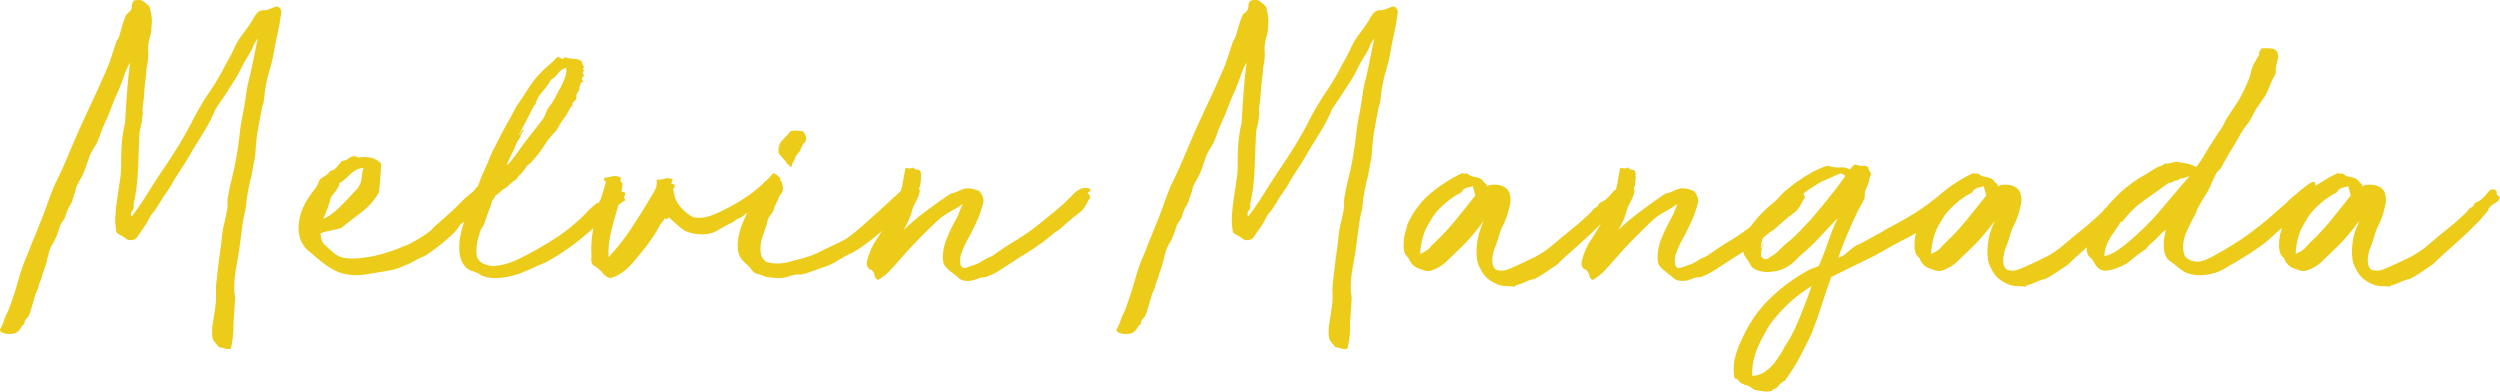 <?xml version="1.0" encoding="UTF-8" standalone="no"?>
<svg width="881px" height="138px" viewBox="0 0 881 138" version="1.1" xmlns="http://www.w3.org/2000/svg" xmlns:xlink="http://www.w3.org/1999/xlink">
    <!-- Generator: Sketch 46 (44423) - http://www.bohemiancoding.com/sketch -->
    <title>melvin_mangada</title>
    <desc>Created with Sketch.</desc>
    <defs></defs>
    <g id="Page-1" stroke="none" stroke-width="1" fill="none" fill-rule="evenodd">
        <g id="Jury-Bio" transform="translate(-392, -141)" fill-rule="nonzero" fill="#EDCB19">
            <g id="melvin_mangada" transform="translate(392, 141)">
                <path d="M81.397,122.82 C80.667,123.06 80.018,123.06 79.288,122.82 C78.558,122.579 77.909,122.419 77.178,122.419 C76.773,121.858 76.286,121.217 75.718,120.657 C75.231,120.096 74.907,119.455 74.826,118.654 C74.663,116.971 74.744,115.209 75.069,113.366 C75.394,111.523 75.637,109.761 75.88,108.078 C76.124,106.396 76.205,104.713 76.124,103.191 C76.043,101.669 76.124,100.147 76.367,98.544 C76.529,97.102 76.692,95.9 76.773,94.939 C76.854,93.978 77.016,92.856 77.178,91.494 C77.665,88.369 78.071,85.325 78.314,82.521 C78.477,81.079 78.72,79.637 79.126,78.275 C79.45,76.913 79.775,75.47 80.018,74.028 C80.18,73.227 80.262,72.506 80.18,71.705 C80.099,70.904 80.18,70.103 80.343,69.301 C80.748,66.978 81.235,64.735 81.803,62.491 C82.371,60.248 82.858,58.005 83.263,55.681 C83.669,53.198 84.075,50.794 84.318,48.391 C84.562,45.987 84.886,43.584 85.373,41.18 C85.86,38.857 86.265,36.533 86.59,34.13 C86.915,31.726 87.32,29.403 87.969,27.24 C88.456,24.916 89.024,22.673 89.43,20.35 C89.916,18.106 90.322,15.863 90.809,13.62 C90.403,14.101 89.998,14.661 89.673,15.302 C89.349,15.863 89.105,16.504 88.943,17.065 C88.213,18.427 87.564,19.629 86.833,20.67 C86.103,21.792 85.535,22.914 84.967,24.115 C84.399,25.317 83.75,26.439 83.101,27.56 C82.046,29.243 80.992,30.925 79.937,32.528 C78.882,34.13 77.746,35.812 76.611,37.415 C76.205,37.976 75.88,38.617 75.637,39.177 C75.394,39.738 75.15,40.379 74.826,41.02 C73.852,43.023 72.878,44.866 71.743,46.628 C70.688,48.391 69.552,50.234 68.416,51.996 C67.361,53.839 66.307,55.681 65.252,57.364 C64.197,59.046 63.061,60.809 61.844,62.652 C61.357,63.533 60.789,64.414 60.303,65.296 C59.816,66.177 59.167,67.138 58.518,68.02 C57.706,69.141 57.057,70.183 56.408,71.304 C55.84,72.346 55.029,73.468 54.218,74.589 L53.163,75.871 C52.919,76.272 52.676,76.752 52.433,77.233 C52.189,77.714 51.946,78.114 51.702,78.595 L49.999,81.159 C49.431,81.96 48.863,82.681 48.457,83.402 C48.051,84.123 47.321,84.524 46.348,84.604 C45.617,84.684 45.131,84.604 44.644,84.283 C44.238,83.963 43.751,83.642 43.346,83.322 C42.94,83.082 42.453,82.841 41.966,82.601 C41.48,82.361 41.155,82.04 40.993,81.639 C40.668,79.797 40.506,77.874 40.668,75.871 C40.831,73.868 40.993,71.945 41.317,69.942 C41.642,67.939 41.885,65.936 42.21,64.014 C42.534,62.091 42.697,60.168 42.697,58.165 C42.697,56.563 42.697,54.72 42.778,52.797 C42.859,50.794 43.021,48.872 43.346,47.029 C43.427,46.148 43.589,45.346 43.833,44.465 C44.076,43.584 44.157,42.783 44.157,41.901 C44.319,38.617 44.563,35.332 44.806,32.047 C45.05,28.682 45.374,25.397 45.861,22.032 C44.968,23.474 44.319,24.997 43.751,26.599 C43.265,28.201 42.615,29.804 41.966,31.406 C40.993,33.409 40.181,35.412 39.37,37.575 C38.559,39.738 37.747,41.741 36.774,43.744 C36.287,44.866 35.8,45.907 35.476,47.029 C35.151,48.07 34.664,49.192 34.178,50.314 C33.691,51.195 33.123,52.076 32.555,53.038 C31.987,53.999 31.5,55.041 31.176,56.162 C30.932,56.883 30.689,57.604 30.445,58.325 C30.202,59.127 29.959,59.848 29.634,60.489 C29.31,61.37 28.904,62.171 28.417,62.972 C27.93,63.773 27.525,64.655 27.038,65.616 C26.876,66.017 26.713,66.497 26.632,67.058 C26.551,67.539 26.389,68.1 26.145,68.58 C25.983,68.981 25.821,69.462 25.659,70.022 C25.496,70.583 25.415,71.064 25.172,71.465 C25.009,71.785 24.766,72.186 24.604,72.506 C24.36,72.827 24.198,73.227 24.036,73.548 C23.711,74.349 23.468,74.91 23.306,75.31 C23.143,75.711 23.062,76.111 22.981,76.432 C22.9,76.752 22.738,77.073 22.494,77.393 C22.251,77.714 21.926,78.275 21.358,79.076 C21.115,79.877 20.872,80.598 20.547,81.479 C20.304,82.28 19.979,83.082 19.655,83.883 C19.33,84.604 18.924,85.245 18.519,85.966 C18.113,86.687 17.707,87.408 17.464,88.209 C17.14,89.331 16.815,90.452 16.572,91.574 C16.328,92.696 16.004,93.897 15.517,95.099 C15.192,96.061 14.868,96.862 14.705,97.663 C14.462,98.464 14.138,99.265 13.732,100.227 C13.651,100.467 13.57,100.787 13.57,101.028 C13.57,101.348 13.488,101.589 13.326,101.829 C13.164,102.23 12.921,102.71 12.758,103.111 C12.515,103.511 12.353,103.992 12.271,104.393 L11.136,108.399 C10.973,108.799 10.811,109.28 10.73,109.681 C10.649,110.081 10.487,110.482 10.324,110.802 C10.162,111.283 9.837,111.844 9.27,112.324 C8.783,112.805 8.539,113.446 8.62,114.087 C8.134,114.407 7.647,114.888 7.322,115.529 C6.998,116.17 6.511,116.731 5.862,117.131 C5.537,117.372 5.051,117.532 4.402,117.612 C3.834,117.692 3.184,117.692 2.617,117.692 C2.049,117.612 1.481,117.532 0.913,117.292 C0.426,117.051 0.101,116.811 0.02,116.49 C-0.061,116.33 0.101,115.85 0.507,115.128 C0.913,114.407 1.156,113.766 1.318,113.286 C1.481,112.565 1.724,112.004 1.967,111.443 C2.211,110.882 2.454,110.321 2.779,109.841 C4.158,106.235 5.375,102.63 6.349,99.105 C7.322,95.58 8.539,92.055 10.081,88.69 C10.649,87.087 11.217,85.645 11.785,84.363 C12.271,83.162 12.839,81.96 13.245,80.758 C13.732,79.637 14.219,78.435 14.705,77.153 C15.192,75.951 15.76,74.429 16.409,72.586 C16.815,71.384 17.302,70.183 17.707,69.061 C18.113,67.939 18.6,66.738 19.006,65.696 C21.115,61.53 23.062,57.124 25.009,52.397 C26.957,47.75 28.904,43.343 30.932,39.097 C31.987,36.854 32.961,34.691 34.015,32.528 C34.989,30.364 35.963,28.121 36.936,25.958 C37.747,24.276 38.397,22.593 38.964,20.911 C39.532,19.228 40.1,17.466 40.749,15.463 C40.912,14.902 41.155,14.341 41.48,13.86 C41.804,13.38 42.048,12.819 42.21,12.098 C42.453,11.136 42.697,10.335 42.94,9.534 C43.183,8.733 43.427,8.012 43.67,7.211 L44.563,5.047 C44.806,4.807 45.131,4.567 45.455,4.326 C45.78,4.086 46.023,3.766 46.267,3.365 C46.429,2.644 46.51,2.163 46.51,1.682 C46.51,1.282 46.753,0.801 47.159,0.24 C47.484,0.08 48.051,0 48.782,0 C49.512,0 49.999,0.08 50.161,0.24 C50.323,0.32 50.81,0.641 51.54,1.282 C52.27,1.843 52.676,2.323 52.757,2.564 C53.001,3.525 53.244,4.567 53.406,5.849 C53.569,7.05 53.569,8.172 53.406,9.133 C53.325,9.534 53.325,9.935 53.325,10.335 C53.406,10.736 53.325,11.136 53.163,11.537 C53.082,12.098 52.919,12.739 52.757,13.299 C52.595,13.86 52.433,14.501 52.352,15.222 C52.189,16.184 52.108,17.065 52.189,17.946 C52.27,18.828 52.27,19.709 52.189,20.67 C52.108,21.552 51.946,22.353 51.784,23.234 C51.621,24.115 51.54,24.916 51.54,25.798 C51.378,27.24 51.216,28.682 51.053,30.044 C50.891,31.406 50.81,32.768 50.729,34.13 L50.323,37.575 C50.161,38.296 50.161,38.857 50.242,39.338 C50.404,39.818 50.323,40.379 50.161,41.02 C50.08,42.222 49.918,43.424 49.593,44.625 C49.268,45.827 49.106,46.949 49.106,47.99 C48.944,51.756 48.782,55.762 48.619,60.088 C48.457,64.414 47.889,68.42 47.078,72.106 C47.24,73.067 47.078,73.788 46.591,74.269 C46.104,74.749 46.023,75.47 46.348,76.352 C48.457,73.628 50.242,70.984 51.784,68.5 C53.325,66.017 55.11,63.213 57.138,60.168 C59.167,57.284 61.114,54.239 62.98,51.195 C64.846,48.15 66.712,44.866 68.416,41.421 C70.12,38.136 71.986,35.091 74.014,32.127 C76.043,29.163 77.909,25.958 79.694,22.433 C80.099,21.632 80.586,20.911 80.992,20.109 C81.397,19.308 81.884,18.507 82.29,17.546 C83.02,15.863 83.913,14.181 85.048,12.659 C86.184,11.136 87.401,9.534 88.456,7.932 C88.862,7.13 89.349,6.329 89.916,5.528 C90.403,4.647 91.052,4.086 91.701,3.846 C91.864,3.685 92.269,3.605 92.837,3.605 C93.405,3.605 93.892,3.525 94.298,3.445 C95.19,3.125 96.083,2.724 96.975,2.404 C97.868,2.083 98.517,2.484 99.003,3.525 C99.166,3.846 99.166,4.487 99.003,5.288 C98.841,6.169 98.679,6.97 98.598,7.851 C98.273,9.694 97.868,11.617 97.462,13.54 C97.056,15.463 96.651,17.385 96.326,19.388 C96.083,20.75 95.758,22.112 95.352,23.474 C94.947,24.836 94.622,26.198 94.217,27.56 C93.892,29.002 93.649,30.445 93.405,31.807 C93.243,33.169 93.081,34.611 92.918,36.053 C92.756,36.453 92.594,36.934 92.432,37.495 C92.269,38.056 92.188,38.617 92.107,39.257 C91.783,40.86 91.458,42.542 91.133,44.225 C90.809,45.907 90.566,47.59 90.403,49.112 C90.241,50.314 90.16,51.515 90.079,52.797 C89.998,53.999 89.916,55.361 89.592,56.723 C89.349,57.925 89.105,59.127 88.943,60.248 C88.781,61.37 88.537,62.572 88.132,63.773 C87.888,64.975 87.645,66.177 87.401,67.379 C87.158,68.58 86.996,69.782 86.833,71.064 C86.752,72.346 86.59,73.628 86.265,74.91 C85.941,76.191 85.698,77.393 85.535,78.595 C85.211,81.079 84.886,83.562 84.562,85.966 C84.237,88.369 83.913,90.773 83.426,93.096 C83.101,94.939 82.858,96.541 82.696,97.903 C82.533,99.265 82.533,100.627 82.533,102.069 C82.533,102.63 82.614,103.191 82.696,103.672 C82.777,104.152 82.858,104.713 82.858,105.274 C82.696,107.998 82.452,110.882 82.29,113.766 C82.371,117.212 81.965,120.016 81.397,122.82 Z" id="XMLID_1485_"></path>
                <path d="M171.062,67.009 C171.384,67.17 171.546,67.412 171.465,67.653 C171.384,67.895 171.465,68.218 171.707,68.701 C171.949,68.782 172.029,68.943 171.868,69.185 C171.707,69.426 171.465,69.749 171.062,69.991 C170.74,70.313 170.337,70.555 169.934,70.877 C169.531,71.2 169.128,71.441 168.886,71.683 C168.564,72.086 168.161,72.65 167.758,73.376 C167.355,74.101 166.952,74.746 166.469,75.471 C165.985,76.196 165.421,76.761 164.857,77.325 C164.293,77.889 163.649,78.292 163.085,78.534 C162.601,78.695 162.037,79.178 161.634,79.984 C161.151,80.79 160.587,81.435 160.022,81.999 C158.491,83.45 157.041,84.739 155.752,85.787 C154.462,86.835 153.012,87.963 151.4,89.092 C150.594,89.656 149.789,90.22 148.822,90.542 C147.855,90.945 147.049,91.348 146.404,91.751 C144.551,92.799 142.697,93.605 141.005,94.25 C139.313,94.894 137.701,95.297 136.331,95.459 C134.8,95.7 133.189,96.023 131.497,96.265 C129.804,96.587 128.193,96.829 126.662,96.99 C123.68,97.07 121.182,96.667 119.168,95.862 C117.153,94.975 115.38,93.847 113.608,92.477 C112.157,91.268 110.545,89.978 108.934,88.608 C107.242,87.238 106.194,85.545 105.63,83.611 C105.227,81.919 105.066,80.226 105.308,78.614 C105.549,77.002 105.872,75.471 106.436,74.02 C107,72.57 107.644,71.28 108.531,69.991 C109.337,68.782 110.143,67.573 110.948,66.606 C111.351,66.122 111.674,65.558 111.915,65.074 C112.157,64.591 112.318,64.107 112.479,63.624 C113.043,62.898 113.769,62.415 114.574,61.931 C115.38,61.528 115.944,60.964 116.347,60.239 C117.475,59.997 118.281,59.513 118.765,58.788 C119.248,58.063 119.893,57.418 120.538,56.692 C121.504,56.612 122.23,56.37 122.713,55.887 C123.197,55.484 123.922,55.161 124.889,55 C125.131,55 125.372,55.081 125.614,55.242 C125.856,55.403 126.098,55.484 126.42,55.484 C128.032,55.242 129.563,55.322 131.013,55.645 C132.464,56.048 133.511,56.773 134.317,57.74 C134.236,59.433 134.156,61.206 133.995,62.979 C133.833,64.752 133.753,66.364 133.511,67.815 C131.98,70.555 129.966,72.811 127.548,74.665 C125.131,76.438 122.713,78.372 120.296,80.307 C119.248,80.629 118.12,80.952 116.75,81.193 C115.38,81.435 114.172,81.757 112.963,82.241 C113.043,83.934 113.446,85.223 114.091,85.948 C114.816,86.674 115.703,87.48 116.831,88.447 C117.798,89.414 118.845,90.139 120.054,90.542 C121.263,91.026 122.955,91.187 125.05,91.106 C128.032,90.945 131.094,90.462 134.075,89.656 C137.057,88.85 139.958,87.802 142.697,86.593 C143.181,86.513 143.987,86.19 144.954,85.626 C145.921,85.062 146.968,84.498 148.016,83.853 C149.063,83.208 150.03,82.563 150.836,81.999 C151.642,81.435 152.125,80.952 152.287,80.71 C152.367,80.549 152.77,80.146 153.495,79.501 C154.221,78.856 155.107,78.131 156.074,77.244 C157.041,76.358 158.088,75.471 159.136,74.504 C160.184,73.537 161.07,72.65 161.876,71.844 C163.085,70.555 164.293,69.426 165.583,68.459 C166.791,67.492 167.597,66.686 167.839,66.041 C168.564,65.719 169.209,65.397 169.853,65.155 C170.498,64.913 170.982,65.719 171.062,67.009 Z M116.508,69.829 C116.347,70.716 116.106,71.361 115.944,71.925 C115.703,72.489 115.541,73.053 115.38,73.537 C115.219,74.02 114.977,74.585 114.736,75.149 C114.494,75.713 114.252,76.358 113.93,77.164 C116.025,76.116 117.878,74.826 119.571,73.134 C121.263,71.522 122.874,69.829 124.325,68.137 C124.728,67.734 125.131,67.331 125.453,67.009 C125.775,66.686 126.098,66.364 126.339,65.88 C127.065,64.833 127.387,63.704 127.468,62.495 C127.548,61.286 127.709,60.077 128.193,59.11 C126.501,59.272 125.05,59.916 123.841,61.045 C122.713,62.173 121.504,63.221 120.457,64.107 C119.732,64.268 119.409,64.591 119.49,64.994 C119.571,65.397 119.329,65.88 118.926,66.283 C118.442,67.25 117.878,67.895 117.475,68.379 C116.992,68.862 116.67,69.346 116.508,69.829 Z" id="XMLID_1487_"></path>
                <path d="M205.843,24.755 C205.926,25.072 205.843,25.23 205.677,25.151 C205.429,25.072 205.346,25.151 205.346,25.389 C205.346,25.785 205.429,26.102 205.512,26.181 C205.677,26.34 205.76,26.419 206.009,26.657 C205.677,26.736 205.346,26.974 205.18,27.37 C204.932,27.766 205.097,28.162 205.512,28.559 C205.512,28.796 205.429,28.955 205.18,28.955 C204.932,28.955 204.766,29.034 204.683,29.193 C204.601,29.589 204.518,29.985 204.352,30.302 C204.186,30.619 204.186,31.095 204.186,31.57 C204.021,31.887 203.855,32.204 203.689,32.363 C203.524,32.6 203.358,32.838 203.275,33.155 C203.11,33.393 203.027,33.71 203.11,33.948 C203.192,34.265 203.192,34.502 203.11,34.74 C202.944,35.136 202.613,35.532 202.199,35.849 C201.784,36.166 201.619,36.721 201.784,37.355 C201.702,37.434 201.619,37.514 201.453,37.514 C201.288,37.514 201.205,37.593 201.122,37.672 C200.376,39.178 199.631,40.604 198.637,41.872 C197.643,43.14 196.898,44.487 196.152,45.914 C194.413,47.578 192.922,49.48 191.68,51.461 C190.437,53.442 188.947,55.344 187.29,57.088 C187.042,57.405 186.71,57.722 186.296,57.959 C185.882,58.197 185.551,58.514 185.302,58.99 C185.137,59.227 184.971,59.544 184.805,59.782 C184.64,60.099 184.391,60.337 184.143,60.575 C183.977,60.812 183.729,61.129 183.48,61.367 C183.232,61.684 182.9,61.922 182.569,62.08 C182.403,62.794 182.072,63.269 181.492,63.507 C180.995,63.824 180.416,64.22 179.919,64.696 C179.505,65.092 179.09,65.488 178.842,65.726 C178.594,65.963 178.097,66.28 177.517,66.597 C177.02,66.914 176.523,67.311 176.109,67.786 C175.695,68.262 175.198,68.579 174.618,68.896 C174.452,69.213 174.287,69.53 174.121,69.847 C173.955,70.164 173.707,70.401 173.458,70.639 C173.293,71.59 172.961,72.462 172.63,73.333 C172.216,74.205 171.885,75.156 171.636,76.028 C171.471,76.345 171.388,76.662 171.305,76.979 C171.222,77.296 171.139,77.534 170.974,77.771 C170.808,78.643 170.477,79.356 169.98,80.069 C169.483,80.783 169.152,81.496 168.986,82.368 C168.406,84.111 167.992,85.855 167.909,87.439 C167.744,89.579 168.075,91.085 169.069,92.036 C169.98,92.987 171.636,93.542 173.873,93.779 C176.771,93.542 179.422,92.828 181.824,91.719 C184.226,90.609 186.379,89.5 188.45,88.311 C191.183,86.806 193.833,85.221 196.318,83.556 C198.803,81.892 201.122,80.149 203.275,78.168 C204.518,77.137 205.677,76.028 206.754,74.839 C207.831,73.65 208.99,72.62 210.233,71.669 C210.315,71.432 210.564,71.432 211.061,71.669 C211.061,71.194 211.226,70.798 211.558,70.56 C212.055,70.322 212.717,70.005 213.38,69.53 C214.125,69.133 214.871,68.737 215.699,68.42 C216.527,68.103 217.356,67.865 218.184,67.707 C219.012,67.548 219.675,67.548 220.337,67.865 C220.337,68.42 220.172,68.975 219.84,69.53 C220.006,69.688 220.089,69.847 220.089,70.005 C220.089,70.164 220.254,70.243 220.503,70.481 C219.095,71.273 217.521,72.462 215.782,74.047 C214.043,75.632 212.552,76.9 211.309,77.851 C211.144,77.851 211.061,77.93 211.144,78.088 C211.226,78.247 211.226,78.405 211.144,78.485 C208.825,80.703 206.257,82.922 203.275,85.3 C200.294,87.598 197.229,89.658 194.082,91.481 C192.922,92.194 191.763,92.749 190.52,93.225 C189.278,93.7 188.036,94.255 186.793,94.889 C185.468,95.443 184.06,95.998 182.652,96.553 C181.161,97.028 179.753,97.425 178.262,97.662 C176.771,97.9 175.363,98.059 173.873,97.979 C172.382,97.9 171.139,97.662 169.98,97.187 C169.648,97.028 169.317,96.87 169.152,96.711 C168.903,96.553 168.655,96.394 168.323,96.236 C167.578,95.919 166.915,95.602 166.17,95.443 C165.424,95.206 164.927,94.889 164.431,94.493 C163.188,93.304 162.443,91.877 162.111,90.213 C161.78,88.549 161.78,86.806 161.946,84.983 C162.194,83.16 162.526,81.417 163.105,79.673 C163.685,77.93 164.182,76.424 164.596,75.156 C164.431,75.156 164.265,75.235 164.099,75.315 C163.934,75.473 163.934,75.473 164.016,75.394 L165.342,73.016 C165.259,72.858 165.342,72.62 165.507,72.303 C165.756,71.986 165.839,71.749 165.839,71.59 C166.253,70.639 166.667,69.767 167.081,68.816 C167.495,67.865 167.826,66.994 168.24,66.043 C168.986,63.982 169.731,62.001 170.642,60.099 C171.553,58.118 172.382,56.216 173.127,54.235 C173.541,53.284 174.038,52.412 174.535,51.461 C175.032,50.51 175.446,49.639 175.943,48.688 C176.937,46.706 177.931,44.884 178.925,43.14 C179.919,41.397 180.913,39.574 181.907,37.593 C183.232,35.77 184.474,33.868 185.716,31.887 C186.959,29.906 188.284,28.083 189.858,26.34 C190.852,25.23 191.928,24.2 193.088,23.249 C194.247,22.298 195.407,21.189 196.484,20 C196.732,20.079 196.981,20.158 197.312,20.317 C197.56,20.475 197.809,20.555 198.14,20.792 C198.389,20.792 198.554,20.713 198.637,20.555 C198.72,20.396 198.803,20.238 198.968,20.158 C199.962,20.475 201.039,20.713 202.281,20.713 C203.524,20.792 204.518,21.109 205.18,21.823 C205.097,22.219 205.18,22.694 205.512,23.091 C205.843,23.487 205.76,23.962 205.346,24.359 C205.429,24.517 205.512,24.596 205.677,24.517 C205.677,24.517 205.76,24.596 205.843,24.755 Z M198.803,28.162 C199.051,27.449 199.3,26.815 199.465,26.102 C199.631,25.389 199.631,24.676 199.465,23.883 C198.223,24.279 197.312,24.993 196.649,25.864 C196.07,26.736 195.158,27.528 194.165,28.083 C193.336,29.589 192.342,31.015 191.1,32.363 C189.858,33.71 189.029,35.215 188.615,36.959 C188.367,36.959 188.201,37.038 188.201,37.197 C187.29,38.94 186.462,40.684 185.551,42.427 C184.64,44.091 183.729,45.835 182.735,47.657 C182.983,47.499 183.232,47.103 183.563,46.548 C183.812,45.993 184.143,45.676 184.64,45.676 C184.474,46.072 184.226,46.469 183.894,46.865 C183.563,47.261 183.397,47.737 183.397,48.291 C182.652,49.242 182.155,50.193 181.741,51.223 C181.327,52.254 180.913,53.284 180.333,54.235 L179.422,56.137 C179.256,56.454 179.09,56.85 178.925,57.167 C178.759,57.484 178.676,57.88 178.759,58.197 C180.002,56.929 181.078,55.582 182.072,54.156 C183.066,52.729 184.06,51.303 185.137,49.876 C186.213,48.45 187.29,47.103 188.367,45.755 C189.444,44.408 190.52,43.061 191.514,41.635 C191.763,41.238 192.011,40.763 192.177,40.287 C192.342,39.812 192.508,39.416 192.674,38.94 C193.171,38.068 193.75,37.276 194.33,36.563 C194.91,35.77 195.407,34.978 195.821,34.027 C196.07,33.551 196.318,32.997 196.649,32.442 C196.898,31.887 197.229,31.332 197.56,30.857 L198.803,28.162 Z" id="XMLID_1490_"></path>
                <path d="M275.123,62.842 C274.963,63.242 274.643,63.643 274.242,64.043 C273.842,64.444 273.762,64.764 274.082,65.165 C273.842,65.565 273.522,65.965 273.122,66.286 C272.722,66.606 272.401,66.926 272.001,67.407 C271.841,67.487 271.841,67.567 271.921,67.727 C272.081,67.887 272.001,67.968 271.841,68.048 C269.76,69.81 267.599,71.491 265.278,73.013 C265.118,73.173 265.118,73.333 265.198,73.413 C265.358,73.494 265.278,73.654 265.118,73.814 C264.798,73.974 264.397,74.134 264.077,74.294 C263.757,74.455 263.517,74.775 263.277,75.175 C262.957,75.175 262.636,75.335 262.476,75.576 C262.236,75.816 261.996,76.056 261.756,76.216 C261.276,76.537 260.715,76.857 260.155,77.017 C259.595,77.258 259.115,77.578 258.794,77.978 C257.033,78.859 255.113,79.82 253.192,81.022 C251.271,82.223 249.109,82.703 246.628,82.543 C243.827,82.383 241.666,81.742 240.225,80.541 C238.784,79.42 237.263,78.058 235.742,76.617 C235.342,77.097 234.942,77.258 234.622,77.097 C234.302,76.857 233.982,77.097 233.741,77.818 L232.701,79.1 C232.541,79.42 232.301,79.82 232.061,80.221 C231.82,80.621 231.58,81.022 231.42,81.422 C230.3,83.264 229.099,85.026 227.818,86.708 C226.538,88.31 225.177,89.991 223.816,91.593 C222.776,92.955 221.495,94.236 220.054,95.437 C218.534,96.639 216.933,97.519 215.092,98 C214.051,97.76 213.251,97.279 212.691,96.558 C212.13,95.838 211.41,95.197 210.609,94.476 C210.209,94.156 209.729,93.835 209.329,93.675 C208.929,93.435 208.608,93.035 208.448,92.314 C208.368,91.994 208.368,91.673 208.368,91.353 C208.448,91.032 208.448,90.712 208.448,90.392 C208.288,88.069 208.368,85.747 208.608,83.424 C208.929,81.102 209.329,78.779 209.889,76.537 C210.449,74.294 211.09,72.132 211.73,70.05 C212.45,67.968 213.011,66.045 213.491,64.203 C213.411,63.883 213.251,63.643 213.011,63.563 C212.771,63.483 212.771,63.242 212.851,62.762 C213.811,62.602 214.772,62.361 215.812,62.121 C216.853,61.881 217.813,62.041 218.774,62.602 C218.854,62.762 218.854,62.922 218.774,63.082 C218.694,63.242 218.614,63.403 218.614,63.643 C218.774,63.803 218.934,64.043 219.014,64.203 C219.094,64.444 219.254,64.604 219.414,64.764 C219.174,67.006 218.774,69.089 218.213,71.171 C217.653,73.253 217.093,75.255 216.453,77.338 C215.892,79.42 215.332,81.502 214.932,83.584 C214.532,85.747 214.371,88.069 214.451,90.632 C217.333,87.589 220.054,84.145 222.536,80.381 C225.017,76.617 227.418,72.773 229.739,68.848 C230.3,67.887 230.78,67.087 231.1,66.286 C231.42,65.485 231.5,64.524 231.42,63.323 C232.141,63.403 232.941,63.323 233.982,63.002 C235.022,62.682 235.983,62.762 236.943,63.162 C237.023,63.483 237.023,63.723 236.863,63.963 C236.703,64.123 236.623,64.364 236.543,64.604 C236.623,64.764 236.783,64.844 237.103,64.844 C237.423,64.844 237.583,64.924 237.663,65.084 C237.824,65.405 237.824,65.725 237.663,65.965 C237.503,66.206 237.343,66.446 237.263,66.606 C237.183,66.766 237.183,66.926 237.263,67.006 C237.343,67.087 237.423,67.247 237.423,67.407 C237.263,67.807 237.263,67.968 237.423,67.887 C237.583,67.807 237.663,67.968 237.663,68.368 C237.663,69.169 237.904,69.97 238.464,70.931 C238.944,71.892 239.584,72.773 240.385,73.574 C241.185,74.374 241.906,75.095 242.786,75.656 C243.587,76.216 244.307,76.617 245.027,76.697 C246.708,76.857 248.309,76.697 249.83,76.216 C251.351,75.736 252.791,75.095 254.152,74.455 C257.994,72.613 261.436,70.53 264.397,68.448 C267.359,66.286 270.08,63.803 272.562,61 C273.362,61.4 273.762,61.641 273.842,61.721 C274.082,61.961 274.402,62.281 275.123,62.842 Z" id="XMLID_1493_"></path>
                <path d="M275.345,63.782 C275.508,64.496 275.67,65.13 275.833,65.684 C275.995,66.239 275.914,66.873 275.751,67.428 C275.67,67.665 275.589,67.903 275.427,68.062 C275.264,68.22 275.183,68.458 274.939,68.696 C274.777,68.854 274.615,69.092 274.533,69.409 C274.452,69.726 274.371,69.964 274.29,70.122 L273.153,72.42 C272.991,72.658 272.91,72.975 272.828,73.292 C272.747,73.609 272.666,74.005 272.504,74.322 C272.341,74.718 272.016,75.194 271.692,75.59 C271.286,75.986 270.961,76.541 270.717,77.096 C270.555,77.492 270.392,77.968 270.311,78.522 C270.23,78.998 270.068,79.473 269.905,79.949 C269.499,81.217 269.012,82.564 268.525,83.99 C268.038,85.417 267.875,87.002 268.038,88.824 C268.119,89.696 268.362,90.33 268.687,90.885 C269.012,91.36 269.499,91.836 269.986,92.311 C272.585,93.025 275.183,93.025 277.7,92.391 C280.217,91.757 282.734,91.043 285.17,90.33 C286.063,90.013 286.875,89.617 287.687,89.3 C288.499,88.983 289.23,88.587 289.961,88.19 C291.504,87.398 293.128,86.685 294.833,85.892 C296.538,85.1 297.999,84.307 299.299,83.356 C300.435,82.564 301.897,81.375 303.683,79.79 C305.469,78.205 307.418,76.462 309.367,74.718 C311.316,72.975 313.183,71.232 314.97,69.567 C316.756,67.903 318.217,66.635 319.354,65.684 C319.76,65.447 320.166,65.13 320.491,64.813 C320.816,64.496 321.14,64.337 321.384,64.337 C322.196,64.416 322.764,64.733 323.252,65.367 C323.739,65.922 323.82,66.556 323.414,67.111 C323.252,67.349 323.17,67.507 323.252,67.586 C323.333,67.665 323.333,67.903 323.089,68.379 C322.927,68.696 322.521,69.25 321.871,70.122 C321.222,70.915 320.491,71.786 319.76,72.658 C319.029,73.53 318.299,74.401 317.649,75.115 C316.999,75.907 316.593,76.383 316.431,76.62 C315.375,77.492 314.158,78.522 312.777,79.711 C311.397,80.9 309.935,82.168 308.393,83.436 C306.85,84.704 305.226,85.892 303.683,87.002 C302.059,88.111 300.598,88.983 299.299,89.538 C298.081,90.092 296.781,90.885 295.482,91.677 C294.102,92.549 292.722,93.262 291.26,93.817 C290.529,94.055 289.88,94.292 289.149,94.53 C288.418,94.768 287.769,95.006 287.038,95.323 C286.307,95.481 285.657,95.719 284.927,96.036 C284.196,96.353 283.465,96.511 282.816,96.591 C282.41,96.749 281.922,96.828 281.516,96.749 C281.11,96.67 280.623,96.749 280.217,96.828 C279.73,96.908 279.243,96.987 278.756,97.145 C278.35,97.304 277.863,97.383 277.294,97.621 C275.995,97.938 274.615,98.096 273.153,97.938 C271.692,97.779 270.474,97.7 269.499,97.462 C269.093,97.145 268.444,96.908 267.551,96.67 C266.657,96.511 266.008,96.274 265.602,95.877 C265.196,95.481 264.871,95.085 264.627,94.768 C264.384,94.451 264.059,94.055 263.653,93.658 C263.166,93.183 262.597,92.708 262.192,92.232 C261.704,91.836 261.38,91.36 261.055,90.964 C260.486,90.013 260.08,88.983 259.999,87.715 C259.918,86.526 259.918,85.258 260.162,84.07 C260.324,82.881 260.649,81.692 260.974,80.503 C261.38,79.394 261.786,78.364 262.192,77.413 C262.597,76.541 263.003,75.749 263.328,74.877 C263.653,74.005 263.978,73.213 264.465,72.5 C265.358,70.835 266.17,69.25 266.982,67.824 C267.794,66.398 268.687,65.05 269.662,63.862 C270.555,63.782 271.448,63.624 272.422,63.465 C273.721,63.228 274.615,63.307 275.345,63.782 Z M278.999,58.79 C278.593,58.869 278.269,58.711 278.187,58.394 C278.025,58.077 277.781,57.839 277.375,57.76 C276.969,56.967 276.482,56.333 275.914,55.778 C275.427,55.224 274.858,54.59 274.371,53.956 C274.209,51.975 274.615,50.548 275.67,49.439 C276.726,48.408 277.7,47.299 278.674,46.19 C279.486,46.031 280.136,45.952 280.623,46.031 C281.11,46.11 281.841,46.19 282.816,46.19 C283.303,46.586 283.709,47.22 283.952,47.933 C284.196,48.725 284.115,49.439 283.709,50.073 C283.627,50.231 283.546,50.31 283.384,50.39 C283.222,50.469 283.14,50.548 283.059,50.707 C282.816,51.103 282.572,51.578 282.41,52.054 C282.247,52.529 282.004,52.926 281.76,53.401 L280.867,54.431 C280.461,54.986 280.136,55.541 280.055,56.095 C279.892,56.571 279.649,57.046 279.243,57.522 C279.243,57.76 279.162,57.997 279.08,58.156 C278.918,58.394 278.918,58.552 278.999,58.79 Z" id="XMLID_1495_"></path>
                <path d="M339.286,71.928 C337.896,72.885 336.341,73.763 334.623,74.721 C332.905,75.678 331.433,76.716 330.206,77.913 C327.833,80.147 325.543,82.382 323.252,84.776 C320.961,87.09 318.752,89.564 316.544,92.117 C315.48,93.314 314.417,94.511 313.271,95.708 C312.126,96.905 310.817,97.863 309.344,98.661 C308.608,98.262 308.281,97.703 308.199,96.985 C308.117,96.267 307.708,95.628 307.054,95.07 C306.318,94.91 305.909,94.511 305.663,93.953 C305.418,93.394 305.418,92.596 305.581,91.798 C306.318,89.085 307.381,86.531 309.017,84.217 C310.572,81.903 312.044,79.349 313.353,76.716 C314.089,75.519 314.662,74.242 315.235,72.965 C315.807,71.608 316.38,70.332 316.871,68.975 C317.444,67.379 317.934,65.783 318.18,64.187 C318.425,62.591 318.752,60.995 319.08,59.239 C319.571,59.239 320.061,59.239 320.552,59.319 C320.961,59.399 321.452,59.239 321.861,59 C322.107,59.479 322.597,59.798 323.334,59.798 C324.07,59.878 324.397,60.197 324.479,60.756 C324.561,61.474 324.561,62.192 324.561,62.99 C324.479,63.788 324.397,64.666 324.234,65.623 C324.234,65.703 324.152,65.783 324.07,65.943 C323.906,66.102 323.906,66.182 323.906,66.421 C323.906,66.581 323.988,66.82 324.07,67.06 C324.152,67.299 324.152,67.539 324.07,67.698 C323.906,68.736 323.416,69.853 322.679,71.209 C321.943,72.566 321.452,73.763 321.207,74.96 C320.879,76.157 320.389,77.274 319.898,78.312 C319.407,79.349 318.916,80.227 318.425,81.025 C320.879,78.711 323.497,76.476 326.442,74.322 C329.306,72.167 332.169,70.092 334.951,68.257 C336.178,68.017 337.405,67.539 338.55,66.98 C339.695,66.421 341.004,66.182 342.395,66.501 C342.559,66.501 342.968,66.581 343.704,66.82 C344.44,67.06 344.849,67.219 345.177,67.379 C345.34,67.539 345.586,67.938 345.913,68.496 C346.24,69.055 346.404,69.534 346.486,69.853 C346.649,70.731 346.567,71.608 346.24,72.566 C345.913,73.524 345.586,74.401 345.34,75.279 C345.177,75.838 344.931,76.476 344.604,77.115 C344.277,77.753 344.031,78.392 343.786,78.95 L341.986,82.621 C341.25,83.898 340.595,85.095 340.023,86.292 C339.45,87.489 338.959,88.686 338.55,89.963 C338.386,90.761 338.305,91.638 338.386,92.596 C338.468,93.554 338.796,94.112 339.286,94.352 C339.695,94.511 340.186,94.511 340.759,94.272 C341.332,94.032 341.822,93.873 342.231,93.713 C343.704,93.314 345.013,92.756 346.076,92.037 C347.14,91.319 348.285,90.761 349.512,90.282 C352.13,88.446 354.83,86.611 357.611,84.935 C360.393,83.259 363.093,81.424 365.629,79.429 C367.265,78.072 369.065,76.636 371.028,75.04 C372.991,73.444 374.873,71.848 376.591,70.092 C377.082,69.613 377.655,69.055 378.145,68.496 C378.636,67.938 379.209,67.459 379.863,67.06 C380.436,66.661 381.172,66.342 381.909,66.262 C382.645,66.102 383.463,66.262 384.363,66.741 C384.281,67.14 384.117,67.459 383.872,67.539 C383.627,67.698 383.381,67.938 383.217,68.257 C383.627,68.337 383.872,68.496 383.954,68.815 C384.036,69.135 384.117,69.374 384.281,69.613 C383.872,70.012 383.463,70.651 383.136,71.369 C382.808,72.167 382.399,72.805 381.909,73.444 C381.336,74.242 380.518,74.96 379.454,75.678 C378.473,76.397 377.491,77.195 376.509,78.072 L373.891,80.387 C373.482,80.786 372.991,81.185 372.501,81.424 C372.01,81.663 371.601,81.983 371.11,82.461 L367.592,85.254 C365.874,86.531 364.074,87.728 362.193,88.925 C360.311,90.042 358.43,91.239 356.63,92.436 C355.403,93.234 354.012,94.112 352.458,95.15 C350.903,96.187 349.349,96.905 347.876,97.464 C347.549,97.623 347.14,97.703 346.649,97.703 C346.158,97.703 345.749,97.783 345.258,97.943 C344.44,98.262 343.622,98.581 342.641,98.82 C341.659,99.06 340.595,99.06 339.368,98.82 C338.796,98.661 338.223,98.342 337.896,98.022 C337.487,97.623 337.078,97.224 336.505,96.825 C335.278,95.948 334.214,95.07 333.396,94.192 C332.496,93.314 332.169,92.037 332.251,90.282 C332.333,88.287 332.742,86.451 333.396,84.616 C334.132,82.781 334.869,81.185 335.605,79.668 C336.341,78.312 336.996,77.035 337.65,75.838 C338.141,74.322 338.714,73.125 339.286,71.928 Z" id="XMLID_1498_"></path>
                <path d="M474.864,122.82 C474.133,123.06 473.484,123.06 472.754,122.82 C472.024,122.579 471.375,122.419 470.645,122.419 C470.239,121.858 469.752,121.217 469.184,120.657 C468.697,120.096 468.373,119.455 468.292,118.654 C468.129,116.971 468.211,115.209 468.535,113.366 C468.86,111.523 469.103,109.761 469.346,108.078 C469.59,106.396 469.671,104.713 469.59,103.191 C469.509,101.669 469.59,100.147 469.833,98.544 C469.996,97.102 470.158,95.9 470.239,94.939 C470.32,93.978 470.482,92.856 470.645,91.494 C471.131,88.369 471.537,85.325 471.78,82.521 C471.943,81.079 472.186,79.637 472.592,78.275 C472.916,76.913 473.241,75.47 473.484,74.028 C473.647,73.227 473.728,72.506 473.647,71.705 C473.565,70.904 473.647,70.103 473.809,69.301 C474.214,66.978 474.701,64.735 475.269,62.491 C475.837,60.248 476.324,58.005 476.73,55.681 C477.135,53.198 477.541,50.794 477.784,48.391 C478.028,45.987 478.352,43.584 478.839,41.18 C479.326,38.857 479.732,36.533 480.056,34.13 C480.381,31.726 480.786,29.403 481.435,27.24 C481.922,24.916 482.49,22.673 482.896,20.35 C483.383,18.106 483.788,15.863 484.275,13.62 C483.869,14.101 483.464,14.661 483.139,15.302 C482.815,15.863 482.571,16.504 482.409,17.065 C481.679,18.427 481.03,19.629 480.3,20.67 C479.569,21.792 479.001,22.914 478.433,24.115 C477.866,25.317 477.216,26.439 476.567,27.56 C475.513,29.243 474.458,30.925 473.403,32.528 C472.348,34.13 471.213,35.812 470.077,37.415 C469.671,37.976 469.346,38.617 469.103,39.177 C468.86,39.738 468.616,40.379 468.292,41.02 C467.318,43.023 466.345,44.866 465.209,46.628 C464.154,48.391 463.018,50.234 461.882,51.996 C460.827,53.839 459.773,55.681 458.718,57.364 C457.663,59.046 456.527,60.809 455.31,62.652 C454.824,63.533 454.256,64.414 453.769,65.296 C453.282,66.177 452.633,67.138 451.984,68.02 C451.173,69.141 450.523,70.183 449.874,71.304 C449.306,72.346 448.495,73.468 447.684,74.589 L446.629,75.871 C446.386,76.272 446.142,76.752 445.899,77.233 C445.655,77.714 445.412,78.114 445.169,78.595 L443.465,81.159 C442.897,81.96 442.329,82.681 441.923,83.402 C441.518,84.123 440.787,84.524 439.814,84.604 C439.084,84.684 438.597,84.604 438.11,84.283 C437.704,83.963 437.217,83.642 436.812,83.322 C436.406,83.082 435.919,82.841 435.433,82.601 C434.946,82.361 434.621,82.04 434.459,81.639 C434.134,79.797 433.972,77.874 434.134,75.871 C434.297,73.868 434.459,71.945 434.783,69.942 C435.108,67.939 435.351,65.936 435.676,64.014 C436,62.091 436.163,60.168 436.163,58.165 C436.163,56.563 436.163,54.72 436.244,52.797 C436.325,50.794 436.487,48.872 436.812,47.029 C436.893,46.148 437.055,45.346 437.299,44.465 C437.542,43.584 437.623,42.783 437.623,41.901 C437.785,38.617 438.029,35.332 438.272,32.047 C438.516,28.762 438.84,25.397 439.327,22.032 C438.435,23.474 437.785,24.997 437.217,26.599 C436.731,28.201 436.082,29.804 435.433,31.406 C434.459,33.409 433.648,35.412 432.836,37.575 C432.025,39.738 431.214,41.741 430.24,43.744 C429.753,44.866 429.266,45.907 428.942,47.029 C428.617,48.07 428.131,49.192 427.644,50.314 C427.157,51.195 426.589,52.076 426.021,53.038 C425.453,53.999 424.966,55.041 424.642,56.162 C424.398,56.883 424.155,57.604 423.912,58.325 C423.668,59.127 423.425,59.848 423.1,60.489 C422.776,61.37 422.37,62.171 421.883,62.972 C421.396,63.773 420.991,64.655 420.504,65.616 C420.342,66.017 420.179,66.497 420.098,67.058 C420.017,67.539 419.855,68.1 419.611,68.58 C419.449,68.981 419.287,69.462 419.125,70.022 C418.962,70.583 418.881,71.064 418.638,71.465 C418.476,71.785 418.232,72.186 418.07,72.506 C417.827,72.827 417.664,73.227 417.502,73.548 C417.177,74.349 416.934,74.91 416.772,75.31 C416.61,75.711 416.528,76.111 416.447,76.432 C416.366,76.752 416.204,77.073 415.96,77.393 C415.717,77.714 415.393,78.275 414.825,79.076 C414.581,79.877 414.338,80.598 414.013,81.479 C413.689,82.361 413.445,83.082 413.121,83.883 C412.796,84.604 412.391,85.245 411.985,85.966 C411.579,86.687 411.174,87.408 410.93,88.209 C410.606,89.331 410.281,90.452 410.038,91.574 C409.794,92.696 409.47,93.897 408.983,95.099 C408.658,96.061 408.334,96.862 408.172,97.663 C407.928,98.464 407.604,99.265 407.198,100.227 C407.117,100.467 407.036,100.787 407.036,101.028 C407.036,101.348 406.955,101.589 406.792,101.829 C406.63,102.23 406.387,102.71 406.224,103.111 C405.981,103.511 405.819,103.992 405.738,104.393 L404.602,108.399 C404.439,108.799 404.277,109.28 404.196,109.681 C404.115,110.081 403.953,110.482 403.79,110.802 C403.628,111.283 403.304,111.844 402.736,112.324 C402.249,112.805 402.005,113.446 402.087,114.087 C401.6,114.407 401.113,114.888 400.788,115.529 C400.464,116.17 399.977,116.731 399.328,117.131 C399.004,117.372 398.517,117.532 397.868,117.612 C397.3,117.692 396.651,117.692 396.083,117.692 C395.515,117.612 394.947,117.532 394.379,117.292 C393.892,117.051 393.568,116.811 393.486,116.49 C393.405,116.33 393.568,115.85 393.973,115.128 C394.379,114.407 394.622,113.766 394.785,113.286 C394.947,112.565 395.19,112.004 395.434,111.443 C395.677,110.882 395.92,110.321 396.245,109.841 C397.624,106.235 398.841,102.63 399.815,99.105 C400.788,95.5 402.005,92.055 403.547,88.69 C404.115,87.087 404.683,85.645 405.251,84.363 C405.738,83.162 406.306,81.96 406.711,80.758 C407.198,79.637 407.685,78.435 408.172,77.153 C408.658,75.951 409.226,74.429 409.875,72.586 C410.281,71.384 410.768,70.183 411.174,69.061 C411.579,67.939 412.066,66.738 412.472,65.696 C414.581,61.53 416.528,57.124 418.476,52.397 C420.423,47.75 422.37,43.343 424.398,39.097 C425.453,36.854 426.427,34.691 427.481,32.528 C428.455,30.364 429.429,28.121 430.402,25.958 C431.214,24.276 431.863,22.593 432.431,20.911 C432.999,19.228 433.566,17.466 434.216,15.463 C434.378,14.902 434.621,14.341 434.946,13.86 C435.27,13.38 435.514,12.819 435.676,12.098 C435.919,11.136 436.163,10.335 436.406,9.534 C436.65,8.733 436.893,8.012 437.136,7.211 L438.029,5.047 C438.272,4.807 438.597,4.567 438.921,4.326 C439.246,4.086 439.489,3.766 439.733,3.365 C439.895,2.644 439.976,2.163 439.976,1.682 C439.976,1.282 440.219,0.801 440.625,0.24 C440.95,0.08 441.518,0 442.248,0 C442.978,0 443.465,0.08 443.627,0.24 C443.789,0.32 444.276,0.641 445.006,1.282 C445.737,1.843 446.142,2.323 446.223,2.564 C446.467,3.525 446.71,4.567 446.872,5.849 C447.035,7.05 447.035,8.172 446.872,9.133 C446.791,9.534 446.791,9.935 446.791,10.335 C446.872,10.736 446.791,11.136 446.629,11.537 C446.548,12.098 446.386,12.739 446.223,13.299 C446.061,13.86 445.899,14.501 445.818,15.222 C445.655,16.184 445.574,17.065 445.655,17.946 C445.737,18.828 445.737,19.709 445.655,20.67 C445.574,21.552 445.412,22.353 445.25,23.234 C445.087,24.115 445.006,24.916 445.006,25.798 C444.844,27.24 444.682,28.682 444.52,30.044 C444.357,31.406 444.276,32.768 444.195,34.13 L443.789,37.575 C443.627,38.296 443.627,38.857 443.708,39.338 C443.789,39.818 443.789,40.379 443.627,41.02 C443.546,42.222 443.384,43.424 443.059,44.625 C442.735,45.827 442.572,46.949 442.572,47.99 C442.41,51.756 442.248,55.762 442.086,60.088 C441.923,64.414 441.355,68.42 440.544,72.106 C440.706,73.067 440.544,73.788 440.057,74.269 C439.57,74.749 439.489,75.47 439.814,76.352 C441.923,73.628 443.708,70.984 445.25,68.5 C446.791,66.017 448.576,63.213 450.605,60.168 C452.633,57.284 454.58,54.239 456.446,51.195 C458.312,48.15 460.178,44.866 461.882,41.421 C463.586,38.136 465.452,35.091 467.48,32.127 C469.509,29.163 471.375,25.958 473.16,22.433 C473.565,21.632 474.052,20.911 474.458,20.109 C474.864,19.308 475.35,18.507 475.756,17.546 C476.486,15.863 477.379,14.181 478.515,12.659 C479.65,11.136 480.867,9.534 481.922,7.932 C482.328,7.13 482.815,6.329 483.383,5.528 C483.869,4.647 484.518,4.086 485.168,3.846 C485.33,3.685 485.735,3.605 486.303,3.605 C486.871,3.605 487.358,3.525 487.764,3.445 C488.656,3.125 489.549,2.724 490.441,2.404 C491.334,2.083 491.983,2.484 492.47,3.525 C492.632,3.846 492.632,4.487 492.47,5.288 C492.307,6.169 492.145,6.97 492.064,7.851 C491.739,9.694 491.334,11.617 490.928,13.54 C490.522,15.463 490.117,17.385 489.792,19.388 C489.549,20.75 489.224,22.112 488.819,23.474 C488.413,24.836 488.088,26.198 487.683,27.56 C487.358,29.002 487.115,30.445 486.871,31.807 C486.709,33.169 486.547,34.611 486.385,36.053 C486.222,36.453 486.06,36.934 485.898,37.495 C485.735,38.056 485.654,38.617 485.573,39.257 C485.249,40.86 484.924,42.542 484.6,44.225 C484.275,45.907 484.032,47.59 483.869,49.112 C483.707,50.314 483.626,51.515 483.545,52.797 C483.464,53.999 483.383,55.361 483.058,56.723 C482.815,57.925 482.571,59.127 482.409,60.248 C482.247,61.37 482.003,62.572 481.598,63.773 C481.354,64.975 481.111,66.177 480.867,67.379 C480.624,68.58 480.462,69.782 480.3,71.064 C480.218,72.346 480.056,73.628 479.732,74.91 C479.407,76.191 479.164,77.393 479.001,78.595 C478.677,81.079 478.352,83.562 478.028,85.966 C477.703,88.369 477.379,90.773 476.892,93.096 C476.567,94.939 476.324,96.541 476.162,97.903 C475.999,99.265 475.999,100.627 475.999,102.069 C475.999,102.63 476.081,103.191 476.162,103.672 C476.243,104.152 476.324,104.713 476.324,105.274 C476.162,107.998 475.918,110.882 475.756,113.766 C475.918,117.212 475.513,120.016 474.864,122.82 Z" id="XMLID_1500_"></path>
                <path d="M522.893,77.8 C521.75,79.4 520.363,81.16 518.732,83.08 C517.1,85 515.386,86.76 513.755,88.28 C512.449,89.56 511.062,90.84 509.675,92.2 C508.288,93.56 506.657,94.52 504.698,95.24 C503.719,95.56 502.822,95.64 502.006,95.32 C501.19,95 500.456,94.76 499.722,94.52 C498.171,93.96 497.029,92.68 496.295,90.84 C495.479,90.28 494.989,89.4 494.826,88.44 C494.581,87.4 494.581,86.36 494.663,85.16 C494.745,84.04 494.908,82.84 495.234,81.8 C495.561,80.68 495.805,79.72 496.05,78.84 C498.09,74.6 500.701,71 504.046,68.2 C507.391,65.4 511.062,63 515.305,61 C515.631,61.16 515.958,61.24 516.284,61.16 C516.61,61.08 516.937,61.16 517.263,61.32 C517.426,61.4 517.589,61.48 517.753,61.64 C517.916,61.8 518.079,61.88 518.242,61.96 C518.65,62.12 519.14,62.28 519.711,62.36 C520.282,62.44 520.771,62.6 521.179,62.76 C521.75,62.92 522.24,63.24 522.648,63.8 C522.974,64.28 523.382,64.68 523.79,64.92 C523.953,65.08 524.035,65.24 523.953,65.32 C523.872,65.4 523.79,65.56 523.79,65.72 C525.095,65 526.646,64.92 528.359,65.24 C530.072,65.64 531.215,66.44 531.786,67.64 C532.357,69 532.52,70.6 532.03,72.52 C531.623,74.36 531.133,76.04 530.562,77.4 C530.317,78.12 529.991,78.76 529.664,79.4 C529.338,80.04 529.012,80.68 528.767,81.4 C528.522,82.2 528.277,82.92 528.033,83.8 C527.788,84.6 527.543,85.4 527.217,86.2 C526.972,86.92 526.727,87.64 526.401,88.44 C526.156,89.24 525.993,90.12 525.911,90.92 C525.83,91.8 525.911,92.6 526.075,93.32 C526.238,94.04 526.646,94.6 527.217,95.08 C528.522,95.48 529.746,95.48 530.97,95.08 C532.112,94.68 533.336,94.12 534.56,93.56 C536.926,92.52 539.047,91.48 541.005,90.52 C542.963,89.48 544.84,88.28 546.553,86.84 C549.164,84.6 551.612,82.6 553.978,80.68 C556.344,78.84 558.628,76.76 560.913,74.52 C561.239,74.04 561.565,73.64 561.81,73.48 C562.055,73.32 562.545,73 563.116,72.6 C563.279,71.88 563.768,71.4 564.584,71.08 C565.4,70.76 566.298,70.04 567.277,68.92 C567.766,68.36 568.256,67.8 568.745,67.24 C569.153,66.76 569.887,66.6 570.948,66.84 C570.867,67.24 571.03,67.48 571.438,67.48 C571.519,67.88 571.519,68.04 571.438,67.88 C571.356,67.72 571.274,67.8 571.193,68.12 C571.438,68.36 571.601,68.6 571.682,68.84 C571.764,69.08 572.009,69.24 572.498,69.32 C572.335,70.28 571.927,70.92 571.193,71.32 C570.459,71.72 569.806,72.12 569.235,72.68 C569.072,72.84 568.827,73.08 568.664,73.32 C568.419,73.56 568.337,73.8 568.337,74.12 C566.787,76.12 565.237,77.88 563.605,79.4 C562.055,81 560.505,82.52 558.873,83.96 C557.323,85.4 555.691,86.84 554.059,88.28 C552.428,89.72 550.633,91.32 548.838,93.16 C547.532,94.04 546.227,94.92 544.921,95.8 C543.616,96.68 542.229,97.56 540.76,98.28 C539.537,98.52 538.394,98.92 537.415,99.4 C536.436,99.88 535.294,100.28 534.07,100.6 C533.989,100.6 533.907,100.76 533.907,101 C532.928,100.92 531.867,100.84 530.725,100.84 C529.583,100.76 528.522,100.6 527.543,100.12 C526.156,99.56 525.014,98.84 524.116,98.04 C523.219,97.24 522.403,96.2 521.669,94.68 C520.934,93.48 520.527,92.2 520.445,90.68 C520.282,89.24 520.282,87.8 520.445,86.36 C520.608,84.92 520.853,83.48 521.261,82.04 C521.914,80.28 522.321,79 522.893,77.8 Z M505.759,85.32 C508.37,82.84 510.818,80.2 513.102,77.4 C515.386,74.6 517.589,71.8 519.874,68.92 C519.792,68.36 519.629,67.8 519.466,67.24 C519.303,66.76 519.14,66.2 518.976,65.56 C518.568,65.8 517.997,65.96 517.426,66.04 C516.855,66.12 516.284,66.36 515.876,66.68 C515.631,66.84 515.386,67.08 515.305,67.32 C515.142,67.56 514.979,67.8 514.734,67.96 C514.489,68.12 514.163,68.28 513.836,68.44 C513.51,68.6 513.184,68.76 512.939,68.92 C511.715,69.72 510.654,70.44 509.757,71.24 C508.859,72.04 507.88,72.84 506.983,73.8 C506.412,74.52 505.841,75.08 505.433,75.64 C505.025,76.2 504.617,76.84 504.29,77.48 C504.127,77.72 503.964,77.96 503.801,78.28 C503.638,78.52 503.475,78.76 503.311,79.08 C501.68,81.8 500.701,85.24 500.456,89.48 C501.598,89.08 502.577,88.44 503.475,87.72 C504.046,87 504.862,86.2 505.759,85.32 Z" id="XMLID_1502_"></path>
                <path d="M591.145,71.928 C589.754,72.885 588.2,73.763 586.482,74.721 C584.764,75.678 583.292,76.716 582.064,77.913 C579.692,80.147 577.401,82.382 575.111,84.776 C572.82,87.09 570.611,89.564 568.402,92.117 C567.339,93.314 566.275,94.511 565.13,95.708 C563.985,96.905 562.676,97.863 561.203,98.661 C560.467,98.262 560.14,97.703 560.058,96.985 C559.976,96.267 559.567,95.628 558.913,95.07 C558.176,94.91 557.767,94.511 557.522,93.953 C557.276,93.394 557.276,92.596 557.44,91.798 C558.176,89.085 559.24,86.531 560.876,84.217 C562.43,81.903 563.903,79.349 565.212,76.716 C565.948,75.519 566.521,74.242 567.093,72.965 C567.666,71.608 568.239,70.332 568.73,68.975 C569.302,67.379 569.793,65.783 570.039,64.187 C570.284,62.591 570.611,60.995 570.938,59.239 C571.429,59.239 571.92,59.239 572.411,59.319 C572.82,59.399 573.311,59.239 573.72,59 C573.965,59.479 574.456,59.798 575.193,59.798 C575.929,59.878 576.256,60.197 576.338,60.756 C576.42,61.474 576.42,62.192 576.42,62.99 C576.338,63.788 576.256,64.666 576.092,65.623 C576.092,65.703 576.011,65.783 575.929,65.943 C575.765,66.102 575.765,66.182 575.765,66.421 C575.765,66.581 575.847,66.82 575.929,67.06 C576.011,67.299 576.011,67.539 575.929,67.698 C575.765,68.736 575.274,69.853 574.538,71.209 C573.802,72.566 573.311,73.763 573.065,74.96 C572.738,76.157 572.247,77.274 571.757,78.312 C571.266,79.349 570.775,80.227 570.284,81.025 C572.738,78.711 575.356,76.476 578.301,74.322 C581.165,72.167 584.028,70.092 586.809,68.257 C588.036,68.017 589.264,67.539 590.409,66.98 C591.554,66.421 592.863,66.182 594.254,66.501 C594.417,66.501 594.827,66.581 595.563,66.82 C596.299,67.06 596.708,67.219 597.035,67.379 C597.199,67.539 597.444,67.938 597.772,68.496 C598.099,69.055 598.262,69.534 598.344,69.853 C598.508,70.731 598.426,71.608 598.099,72.566 C597.772,73.524 597.444,74.401 597.199,75.279 C597.035,75.838 596.79,76.476 596.463,77.115 C596.135,77.753 595.89,78.392 595.645,78.95 L593.845,82.621 C593.109,83.898 592.454,85.095 591.881,86.292 C591.309,87.489 590.818,88.686 590.409,89.963 C590.245,90.761 590.163,91.638 590.245,92.596 C590.327,93.554 590.654,94.112 591.145,94.352 C591.554,94.511 592.045,94.511 592.618,94.272 C593.19,94.032 593.681,93.873 594.09,93.713 C595.563,93.314 596.872,92.756 597.935,92.037 C598.999,91.319 600.144,90.761 601.371,90.282 C603.989,88.446 606.689,86.611 609.47,84.935 C612.252,83.259 614.951,81.424 617.487,79.429 C619.124,78.072 620.923,76.636 622.887,75.04 C624.85,73.444 626.732,71.848 628.45,70.092 C628.941,69.613 629.513,69.055 630.004,68.496 C630.495,67.938 631.068,67.459 631.722,67.06 C632.295,66.661 633.031,66.342 633.767,66.262 C634.504,66.102 635.322,66.262 636.222,66.741 C636.14,67.14 635.976,67.459 635.731,67.539 C635.485,67.698 635.24,67.938 635.076,68.257 C635.485,68.337 635.731,68.496 635.813,68.815 C635.894,69.135 635.976,69.374 636.14,69.613 C635.731,70.012 635.322,70.651 634.994,71.369 C634.667,72.167 634.258,72.805 633.767,73.444 C633.195,74.242 632.377,74.96 631.313,75.678 C630.331,76.397 629.35,77.195 628.368,78.072 L625.75,80.387 C625.341,80.786 624.85,81.185 624.359,81.424 C623.869,81.663 623.459,81.983 622.969,82.461 L619.451,85.254 C617.733,86.531 615.933,87.728 614.052,88.925 C612.17,90.042 610.288,91.239 608.489,92.436 C607.261,93.234 605.871,94.112 604.316,95.15 C602.762,96.187 601.208,96.905 599.735,97.464 C599.408,97.623 598.999,97.703 598.508,97.703 C598.017,97.703 597.608,97.783 597.117,97.943 C596.299,98.262 595.481,98.581 594.499,98.82 C593.518,99.06 592.454,99.06 591.227,98.82 C590.654,98.661 590.082,98.342 589.754,98.022 C589.345,97.623 588.936,97.224 588.364,96.825 C587.137,95.948 586.073,95.07 585.255,94.192 C584.355,93.314 584.028,92.037 584.11,90.282 C584.191,88.287 584.6,86.451 585.255,84.616 C585.991,82.781 586.728,81.185 587.464,79.668 C588.2,78.312 588.855,77.035 589.509,75.838 C590.082,74.322 590.654,73.125 591.145,71.928 Z" id="XMLID_1505_"></path>
                <path d="M611.221,133.322 C610.815,130.787 610.815,128.41 611.384,126.191 C611.953,123.973 612.684,121.834 613.659,119.932 C616.178,114.148 619.509,109.236 623.735,105.195 C627.96,101.075 632.754,97.589 638.198,94.736 C638.766,94.578 639.335,94.419 639.66,94.261 C640.066,94.102 640.473,93.944 640.879,93.786 C642.098,91.092 643.235,88.239 644.21,85.308 C645.185,82.376 646.323,79.524 647.623,76.83 C645.429,79.128 643.235,81.425 641.042,83.802 C638.848,86.179 636.491,88.398 634.054,90.379 C633.241,91.25 632.51,92.042 631.616,92.756 C630.804,93.469 629.91,94.023 628.935,94.499 C628.203,94.895 627.391,95.212 626.335,95.449 C625.278,95.687 624.222,95.766 623.247,95.846 C622.191,95.925 621.216,95.766 620.159,95.529 C619.184,95.291 618.372,94.895 617.722,94.419 C617.397,94.182 617.072,93.865 616.909,93.389 C616.665,92.993 616.422,92.518 616.178,92.122 C615.609,91.329 615.122,90.616 614.715,89.982 C614.39,89.269 614.228,88.239 614.309,86.813 C614.39,85.466 614.715,84.119 615.284,82.852 C615.853,81.505 616.503,80.316 617.397,79.207 C618.209,78.098 619.103,76.988 619.997,76.038 C620.891,75.087 621.784,74.136 622.678,73.344 C623.247,72.868 623.897,72.314 624.466,71.838 C625.035,71.363 625.685,70.729 626.416,70.095 C627.635,68.669 628.854,67.401 630.154,66.451 C632.591,64.391 635.435,62.489 638.766,60.587 C639.66,60.191 640.554,59.716 641.61,59.241 C642.667,58.765 643.398,58.527 643.967,58.448 C644.21,58.448 644.535,58.527 644.779,58.607 C645.104,58.686 645.429,58.765 645.754,58.844 C646.648,59.003 647.623,59.082 648.842,59.003 C650.061,58.924 651.036,59.161 651.686,59.716 C652.092,59.557 652.417,59.241 652.661,58.844 C652.905,58.448 653.23,58.131 653.798,58.052 C653.961,57.973 654.205,57.973 654.367,58.131 C654.611,58.29 654.773,58.29 654.936,58.29 C655.342,58.448 655.911,58.527 656.48,58.448 C657.048,58.369 657.617,58.448 658.024,58.686 C658.267,58.844 658.43,59.003 658.43,59.161 C658.43,59.32 658.511,59.637 658.674,60.033 C658.836,60.35 658.999,60.587 659.161,60.825 C659.324,60.984 659.324,61.221 659.324,61.459 C659.324,61.617 659.242,61.776 659.161,61.934 C658.999,62.093 658.917,62.331 658.836,62.647 C658.755,62.806 658.755,63.044 658.755,63.202 C658.836,63.44 658.755,63.598 658.674,63.757 C658.511,64.47 658.186,65.183 657.861,65.975 C657.455,66.768 657.211,67.56 657.13,68.352 C657.13,68.511 657.13,68.669 657.211,68.828 C657.292,68.986 657.211,69.144 657.13,69.303 C656.967,70.174 656.642,70.967 656.073,71.838 C655.586,72.71 655.098,73.581 654.611,74.532 C653.392,77.068 652.173,79.762 650.954,82.614 C649.736,85.466 648.679,88.16 647.867,90.775 C648.923,90.537 649.979,89.903 650.954,88.952 C652.011,88.002 652.986,87.209 653.961,86.575 C655.017,86.179 656.155,85.625 657.373,84.912 C658.592,84.198 659.892,83.565 661.111,82.852 C661.355,82.772 661.599,82.614 661.924,82.455 C662.167,82.297 662.411,82.138 662.736,81.98 C663.955,81.188 665.093,80.554 666.149,79.999 C667.205,79.445 668.343,78.811 669.562,78.177 C670.862,77.385 671.999,76.751 672.974,76.196 C673.949,75.641 674.843,75.087 675.656,74.532 C676.468,73.978 677.362,73.423 678.174,72.789 C679.068,72.235 680.043,71.442 681.262,70.491 C682.075,69.937 683.05,69.224 684.35,68.511 C685.568,67.798 686.544,67.005 687.112,66.134 C687.844,66.451 688.169,66.847 688.087,67.322 C688.006,67.798 688.087,68.352 688.169,69.065 C688.087,69.461 687.925,69.858 687.6,70.174 C687.275,70.491 687.112,70.967 687.112,71.442 L684.675,73.581 C685.406,73.423 685.975,73.027 686.544,72.393 C687.112,71.759 687.762,71.363 688.412,71.204 L688.819,71.601 C688.087,72.631 687.194,73.581 686.056,74.453 C684.918,75.325 683.862,76.117 682.887,76.83 C681.912,77.543 681.018,78.177 680.043,78.811 C679.068,79.445 678.174,80.078 677.281,80.633 C676.306,81.346 675.574,81.822 675.087,82.138 C674.599,82.455 674.112,82.772 673.624,83.01 C673.218,83.248 672.73,83.485 672.162,83.802 C671.674,84.04 670.943,84.436 669.968,84.912 C667.936,85.942 665.986,87.051 663.955,88.239 C661.924,89.428 659.974,90.458 657.942,91.409 L645.348,97.589 C644.129,100.916 642.992,104.165 641.935,107.572 C640.879,110.9 639.741,114.148 638.523,117.238 C637.141,120.249 635.679,123.18 634.135,126.033 C632.591,128.885 630.885,131.579 629.016,134.114 C628.285,134.431 627.797,134.828 627.31,135.303 C626.903,135.778 626.416,136.333 625.847,136.888 C625.441,136.888 625.116,136.967 625.035,137.125 C624.872,137.284 624.628,137.521 624.303,137.759 C623.247,137.997 622.353,138.076 621.541,137.918 C620.728,137.759 619.753,137.68 618.616,137.442 C618.209,137.284 617.722,137.046 617.316,136.729 C616.909,136.412 616.422,136.174 616.015,135.937 C615.772,135.778 615.528,135.699 615.203,135.699 C614.959,135.699 614.715,135.62 614.553,135.461 C613.822,135.224 613.253,134.828 612.765,134.352 C612.603,133.718 611.953,133.401 611.221,133.322 Z M624.303,113.514 C623.41,114.782 622.597,116.129 621.866,117.555 C621.053,118.981 620.322,120.407 619.672,121.834 C618.941,123.339 618.453,125.003 617.966,126.825 C617.559,128.647 617.397,130.549 617.478,132.451 C619.022,132.451 620.484,131.975 621.784,131.104 C623.085,130.232 624.141,129.281 625.035,128.251 C625.766,127.301 626.416,126.35 627.147,125.24 C627.878,124.21 628.447,123.18 628.935,122.15 L629.829,120.724 C630.722,119.377 631.535,117.872 632.347,116.129 C633.16,114.465 633.891,112.722 634.623,110.9 C635.354,109.156 636.004,107.334 636.654,105.67 C637.304,103.927 637.873,102.343 638.441,100.758 C635.76,102.422 633.241,104.323 630.885,106.383 C628.447,108.681 626.335,110.979 624.303,113.514 Z M621.866,91.25 C622.272,91.409 622.759,91.329 623.328,90.933 C623.897,90.537 624.222,90.299 624.466,90.141 C625.278,89.745 625.928,89.19 626.578,88.556 C627.228,87.922 627.878,87.289 628.61,86.575 C630.479,85.07 632.266,83.485 633.891,81.822 C635.516,80.158 637.06,78.494 638.604,76.83 C640.717,74.374 642.667,71.918 644.617,69.541 C646.567,67.164 648.436,64.708 650.142,62.251 L650.142,61.855 C649.817,61.538 649.329,61.301 648.679,61.063 C647.461,61.538 646.323,62.093 645.185,62.568 C644.048,63.044 642.992,63.519 641.935,63.994 C641.042,64.47 640.229,65.024 639.416,65.5 C638.604,65.975 637.873,66.53 637.141,67.005 L635.679,68.114 C635.191,68.352 634.704,68.669 634.297,69.144 C633.891,69.541 633.566,70.016 633.16,70.412 C632.672,70.808 632.185,71.204 631.697,71.521 C631.291,71.838 630.804,72.235 630.397,72.631 C629.91,72.948 629.26,73.661 628.447,74.691 C628.122,75.008 627.716,75.325 627.31,75.562 C626.903,75.8 626.578,76.117 626.335,76.592 C626.091,76.909 625.847,77.226 625.766,77.543 C625.603,77.86 625.441,78.177 625.197,78.494 C624.628,79.048 624.06,79.603 623.572,80.158 C623.085,80.633 622.678,81.188 622.191,81.822 C621.134,83.565 620.566,85.545 620.484,87.685 C620.728,87.368 620.891,86.972 620.972,86.575 C621.053,86.179 621.216,85.862 621.459,85.783 C621.378,86.021 621.216,86.417 621.053,86.972 C620.891,87.526 620.728,88.081 620.647,88.715 C620.566,89.269 620.566,89.824 620.647,90.379 C621.053,90.854 621.297,91.171 621.866,91.25 Z" id="XMLID_1507_"></path>
                <path d="M702.936,77.8 C701.794,79.4 700.407,81.16 698.775,83.08 C697.143,85 695.43,86.76 693.798,88.28 C692.493,89.56 691.106,90.84 689.719,92.2 C688.332,93.56 686.7,94.52 684.742,95.24 C683.763,95.56 682.865,95.64 682.05,95.32 C681.234,95 680.499,94.76 679.765,94.52 C678.215,93.96 677.073,92.68 676.338,90.84 C675.523,90.28 675.033,89.4 674.87,88.44 C674.625,87.4 674.625,86.36 674.707,85.16 C674.788,84.04 674.951,82.84 675.278,81.8 C675.604,80.68 675.849,79.72 676.094,78.84 C678.133,74.6 680.744,71 684.089,68.2 C687.434,65.4 691.106,63 695.349,61 C695.675,61.16 696.001,61.24 696.328,61.16 C696.654,61.08 696.98,61.16 697.307,61.32 C697.47,61.4 697.633,61.48 697.796,61.64 C697.959,61.8 698.123,61.88 698.286,61.96 C698.694,62.12 699.183,62.28 699.754,62.36 C700.325,62.44 700.815,62.6 701.223,62.76 C701.794,62.92 702.284,63.24 702.691,63.8 C703.018,64.28 703.426,64.68 703.834,64.92 C703.997,65.08 704.078,65.24 703.997,65.32 C703.915,65.4 703.834,65.56 703.834,65.72 C705.139,65 706.689,64.92 708.403,65.24 C710.116,65.64 711.258,66.44 711.829,67.64 C712.4,69 712.564,70.6 712.074,72.52 C711.666,74.36 711.177,76.04 710.606,77.4 C710.361,78.12 710.034,78.76 709.708,79.4 C709.382,80.04 709.055,80.68 708.811,81.4 C708.566,82.2 708.321,82.92 708.076,83.8 C707.832,84.6 707.587,85.4 707.26,86.2 C707.016,86.92 706.771,87.64 706.445,88.44 C706.2,89.24 706.037,90.12 705.955,90.92 C705.873,91.8 705.955,92.6 706.118,93.32 C706.281,94.04 706.689,94.6 707.26,95.08 C708.566,95.48 709.79,95.48 711.013,95.08 C712.156,94.68 713.38,94.12 714.603,93.56 C716.969,92.52 719.091,91.48 721.049,90.52 C723.007,89.48 724.883,88.28 726.597,86.84 C729.208,84.6 731.655,82.6 734.021,80.68 C736.387,78.84 738.672,76.76 740.956,74.52 C741.283,74.04 741.609,73.64 741.854,73.48 C742.099,73.32 742.588,73 743.159,72.6 C743.322,71.88 743.812,71.4 744.628,71.08 C745.444,70.76 746.341,70.04 747.32,68.92 C747.81,68.36 748.299,67.8 748.789,67.24 C749.197,66.76 749.931,66.6 750.992,66.84 C750.91,67.24 751.073,67.48 751.481,67.48 C751.563,67.88 751.563,68.04 751.481,67.88 C751.4,67.72 751.318,67.8 751.236,68.12 C751.481,68.36 751.644,68.6 751.726,68.84 C751.808,69.08 752.052,69.24 752.542,69.32 C752.379,70.28 751.971,70.92 751.236,71.32 C750.502,71.72 749.849,72.12 749.278,72.68 C749.115,72.84 748.87,73.08 748.707,73.32 C748.462,73.56 748.381,73.8 748.381,74.12 C746.831,76.12 745.281,77.88 743.649,79.4 C742.099,81 740.548,82.52 738.917,83.96 C737.366,85.4 735.735,86.84 734.103,88.28 C732.471,89.72 730.676,91.32 728.881,93.16 C727.576,94.04 726.27,94.92 724.965,95.8 C723.66,96.68 722.273,97.56 720.804,98.28 C719.58,98.52 718.438,98.92 717.459,99.4 C716.48,99.88 715.338,100.28 714.114,100.6 C714.032,100.6 713.951,100.76 713.951,101 C712.972,100.92 711.911,100.84 710.769,100.84 C709.626,100.76 708.566,100.6 707.587,100.12 C706.2,99.56 705.058,98.84 704.16,98.04 C703.263,97.24 702.447,96.2 701.712,94.68 C700.978,93.48 700.57,92.2 700.489,90.68 C700.325,89.24 700.325,87.8 700.489,86.36 C700.652,84.92 700.897,83.48 701.304,82.04 C701.957,80.28 702.365,79 702.936,77.8 Z M685.803,85.32 C688.413,82.84 690.861,80.2 693.146,77.4 C695.43,74.6 697.633,71.8 699.917,68.92 C699.836,68.36 699.673,67.8 699.51,67.24 C699.346,66.76 699.183,66.2 699.02,65.56 C698.612,65.8 698.041,65.96 697.47,66.04 C696.899,66.12 696.328,66.36 695.92,66.68 C695.675,66.84 695.43,67.08 695.349,67.32 C695.185,67.56 695.022,67.8 694.777,67.96 C694.533,68.12 694.206,68.28 693.88,68.44 C693.554,68.6 693.227,68.76 692.982,68.92 C691.759,69.72 690.698,70.44 689.8,71.24 C688.903,72.04 687.924,72.84 687.026,73.8 C686.455,74.52 685.884,75.08 685.476,75.64 C685.068,76.2 684.66,76.84 684.334,77.48 C684.171,77.72 684.008,77.96 683.845,78.28 C683.681,78.52 683.518,78.76 683.355,79.08 C681.723,81.8 680.744,85.24 680.499,89.48 C681.642,89.08 682.621,88.44 683.518,87.72 C684.089,87 684.905,86.2 685.803,85.32 Z" id="XMLID_1511_"></path>
                <path d="M817.277,66.159 C816.875,67.743 816.152,69.088 815.108,70.117 C814.064,71.146 813.02,72.255 812.057,73.363 C811.093,74.234 810.209,75.025 809.326,75.817 C808.443,76.609 807.64,77.4 806.756,78.192 C805.953,78.983 805.15,79.617 804.347,80.25 C803.463,80.804 802.66,81.596 801.777,82.387 C800.331,83.812 798.966,85 797.681,85.95 C796.396,86.9 794.87,87.929 793.184,89.116 L787.642,92.52 C786.759,92.916 785.876,93.47 784.912,94.103 C783.948,94.737 782.904,95.291 781.86,95.687 C780.174,96.399 778.327,96.795 776.399,96.953 C774.472,97.111 772.544,96.874 770.537,96.162 C770.135,96.003 769.653,95.687 769.091,95.37 C768.529,94.974 767.967,94.578 767.485,94.182 C766.762,93.47 766.039,92.916 765.156,92.362 C764.272,91.808 763.63,91.095 763.228,90.304 C762.987,89.829 762.746,89.116 762.666,88.245 C762.506,87.375 762.506,86.662 762.506,85.95 C762.506,85.079 762.586,84.287 762.746,83.496 C762.907,82.704 763.068,81.833 763.228,81.042 C762.666,81.358 762.024,81.833 761.462,82.467 C760.899,83.1 760.337,83.654 759.775,84.208 C759.052,84.921 758.41,85.475 757.848,85.95 C757.285,86.425 756.723,87.058 756.322,87.691 C754.956,88.562 753.752,89.433 752.627,90.304 C751.583,91.174 750.459,92.124 749.254,92.995 C748.532,93.312 747.809,93.707 747.086,94.024 C746.283,94.341 745.56,94.657 744.757,94.895 C743.954,95.132 743.231,95.291 742.348,95.37 C741.545,95.449 740.742,95.291 739.939,94.895 C739.376,94.499 738.895,93.945 738.493,93.391 C738.172,92.837 737.77,92.203 737.369,91.491 C737.208,91.253 736.967,91.016 736.646,90.779 C736.325,90.541 736.084,90.304 735.923,89.987 C735.441,89.195 735.2,88.008 735.441,86.425 C735.602,84.208 736.244,82.229 737.288,80.488 C738.332,78.746 739.457,77.004 740.581,75.421 C742.428,72.73 744.677,70.197 747.166,67.901 C749.656,65.605 752.387,63.547 755.358,61.885 C756.081,61.568 756.643,61.172 757.205,60.776 C757.767,60.381 758.41,60.064 759.052,59.668 C759.614,59.272 760.257,58.876 760.98,58.639 C761.702,58.401 762.345,58.085 763.068,57.61 C763.469,57.689 764.112,57.689 764.915,57.452 C765.718,57.293 766.28,57.135 766.682,56.977 C767.967,57.135 769.252,57.372 770.537,57.61 C771.821,57.847 772.946,58.322 773.99,58.876 C775.034,57.531 775.917,56.185 776.72,54.76 C777.523,53.335 778.407,51.989 779.371,50.485 C780.254,49.06 781.137,47.636 782.101,46.29 C783.065,44.944 783.868,43.519 784.51,42.015 C785.635,40.353 786.759,38.611 787.964,36.79 C789.168,35.049 790.212,33.07 791.176,30.932 C791.578,29.982 791.979,29.191 792.3,28.399 C792.622,27.608 792.943,26.737 793.184,25.629 C793.425,24.441 793.826,23.333 794.388,22.304 C794.951,21.275 795.513,20.246 796.155,19.296 C796.075,18.583 796.155,18.187 796.316,17.95 C796.557,17.712 796.798,17.396 797.039,17 C797.842,17 798.565,17 799.287,17 C800.01,17 800.653,17.079 801.134,17.237 C801.616,17.396 802.018,17.712 802.339,18.108 C802.66,18.504 802.821,19.217 802.821,20.246 C802.741,20.721 802.58,21.354 802.419,21.987 C802.259,22.62 802.098,23.254 802.018,23.966 C801.938,24.204 801.938,24.441 801.938,24.679 C802.018,24.916 802.018,25.154 802.018,25.391 C801.857,26.104 801.536,26.737 801.134,27.449 C800.733,28.162 800.331,28.953 800.01,29.903 C799.689,30.695 799.368,31.407 799.046,32.199 C798.725,32.991 798.404,33.624 797.922,34.257 L795.192,38.215 C794.79,38.928 794.388,39.561 794.067,40.273 C793.746,40.986 793.344,41.619 792.943,42.332 C792.541,43.044 792.059,43.677 791.578,44.232 C791.096,44.786 790.694,45.419 790.212,46.131 C789.249,47.794 788.285,49.535 787.241,51.277 C786.197,53.018 785.153,54.681 784.189,56.422 L783.065,58.481 C782.824,59.035 782.422,59.589 781.94,59.985 C781.459,60.381 781.057,60.935 780.736,61.647 C780.174,62.835 779.531,64.101 778.969,65.447 C778.407,66.793 777.684,68.059 776.881,69.247 C776.56,69.801 776.158,70.434 775.837,70.988 C775.516,71.542 775.114,72.176 774.793,72.809 C774.472,73.363 774.15,73.996 773.99,74.709 C773.749,75.421 773.428,76.054 773.026,76.609 C772.303,77.954 771.581,79.458 770.777,81.121 C769.974,82.783 769.493,84.525 769.332,86.345 C769.252,87.533 769.412,88.72 769.814,89.908 C770.055,90.62 770.697,91.174 771.741,91.649 C772.785,92.124 773.749,92.283 774.713,92.203 C775.676,92.124 776.72,91.808 777.764,91.333 C778.889,90.858 779.852,90.304 780.736,89.829 C783.065,88.562 785.153,87.295 787.08,86.108 C789.008,84.921 790.855,83.654 792.702,82.308 C794.469,80.962 796.316,79.617 798.163,78.034 C800.01,76.529 801.938,74.788 804.026,72.967 C804.909,72.255 805.712,71.542 806.435,70.751 C807.238,69.959 808.041,69.247 809.005,68.534 C809.326,68.217 809.808,67.822 810.37,67.347 C810.932,66.872 811.494,66.397 812.137,65.922 C812.779,65.447 813.342,64.972 813.904,64.655 C814.466,64.339 814.948,64.101 815.349,64.022 C815.59,64.022 815.751,64.18 815.831,64.418 C815.911,64.655 815.992,64.972 815.992,65.209 C816.072,65.526 816.152,65.763 816.313,66.001 C816.634,66.159 816.955,66.238 817.277,66.159 Z M767.244,63.626 C766.842,63.547 766.36,63.626 765.959,63.943 C765.557,64.259 764.995,64.418 764.272,64.418 C761.381,66.555 758.41,68.613 755.519,70.671 C752.627,72.73 750.058,75.184 747.97,78.113 C747.729,78.034 747.568,78.034 747.488,78.192 C747.407,78.35 747.327,78.35 747.166,78.35 C746.685,79.3 746.122,80.171 745.48,81.042 C744.918,81.912 744.275,82.783 743.713,83.654 C743.151,84.525 742.669,85.554 742.268,86.662 C741.866,87.77 741.625,88.958 741.545,90.304 C743.231,89.908 744.837,89.195 746.283,88.166 C747.729,87.137 749.094,86.108 750.379,85 C754.394,81.596 758.089,77.954 761.381,74.075 C764.674,70.117 767.967,66.238 771.34,62.36 C771.42,62.36 771.5,62.28 771.5,62.122 C770.617,62.36 769.814,62.597 769.091,62.835 C768.448,62.835 767.806,63.151 767.244,63.626 Z" id="XMLID_1514_"></path>
                <path d="M831.394,77.8 C830.252,79.4 828.865,81.16 827.233,83.08 C825.602,85 823.888,86.76 822.256,88.28 C820.951,89.56 819.564,90.84 818.177,92.2 C816.79,93.56 815.158,94.52 813.2,95.24 C812.221,95.56 811.324,95.64 810.508,95.32 C809.692,95 808.958,94.76 808.223,94.52 C806.673,93.96 805.531,92.68 804.797,90.84 C803.981,90.28 803.491,89.4 803.328,88.44 C803.083,87.4 803.083,86.36 803.165,85.16 C803.246,84.04 803.41,82.84 803.736,81.8 C804.062,80.68 804.307,79.72 804.552,78.84 C806.591,74.6 809.202,71 812.547,68.2 C815.893,65.4 819.564,63 823.807,61 C824.133,61.16 824.459,61.24 824.786,61.16 C825.112,61.08 825.438,61.16 825.765,61.32 C825.928,61.4 826.091,61.48 826.254,61.64 C826.417,61.8 826.581,61.88 826.744,61.96 C827.152,62.12 827.641,62.28 828.212,62.36 C828.783,62.44 829.273,62.6 829.681,62.76 C830.252,62.92 830.742,63.24 831.15,63.8 C831.476,64.28 831.884,64.68 832.292,64.92 C832.455,65.08 832.537,65.24 832.455,65.32 C832.373,65.4 832.292,65.56 832.292,65.72 C833.597,65 835.147,64.92 836.861,65.24 C838.574,65.64 839.716,66.44 840.287,67.64 C840.859,69 841.022,70.6 840.532,72.52 C840.124,74.36 839.635,76.04 839.064,77.4 C838.819,78.12 838.492,78.76 838.166,79.4 C837.84,80.04 837.513,80.68 837.269,81.4 C837.024,82.2 836.779,82.92 836.534,83.8 C836.29,84.6 836.045,85.4 835.718,86.2 C835.474,86.92 835.229,87.64 834.903,88.44 C834.658,89.24 834.495,90.12 834.413,90.92 C834.331,91.8 834.413,92.6 834.576,93.32 C834.739,94.04 835.147,94.6 835.718,95.08 C837.024,95.48 838.248,95.48 839.472,95.08 C840.614,94.68 841.838,94.12 843.061,93.56 C845.427,92.52 847.549,91.48 849.507,90.52 C851.465,89.48 853.342,88.28 855.055,86.84 C857.666,84.6 860.113,82.6 862.479,80.68 C864.846,78.84 867.13,76.76 869.414,74.52 C869.741,74.04 870.067,73.64 870.312,73.48 C870.557,73.32 871.046,73 871.617,72.6 C871.781,71.88 872.27,71.4 873.086,71.08 C873.902,70.76 874.799,70.04 875.778,68.92 C876.268,68.36 876.757,67.8 877.247,67.24 C877.655,66.76 878.389,66.6 879.45,66.84 C879.368,67.24 879.531,67.48 879.939,67.48 C880.021,67.88 880.021,68.04 879.939,67.88 C879.858,67.72 879.776,67.8 879.695,68.12 C879.939,68.36 880.103,68.6 880.184,68.84 C880.266,69.08 880.51,69.24 881,69.32 C880.837,70.28 880.429,70.92 879.695,71.32 C878.96,71.72 878.308,72.12 877.736,72.68 C877.573,72.84 877.329,73.08 877.165,73.32 C876.921,73.56 876.839,73.8 876.839,74.12 C875.289,76.12 873.739,77.88 872.107,79.4 C870.557,81 869.007,82.52 867.375,83.96 C865.825,85.4 864.193,86.84 862.561,88.28 C860.929,89.72 859.134,91.32 857.339,93.16 C856.034,94.04 854.729,94.92 853.423,95.8 C852.118,96.68 850.731,97.56 849.262,98.28 C848.038,98.52 846.896,98.92 845.917,99.4 C844.938,99.88 843.796,100.28 842.572,100.6 C842.49,100.6 842.409,100.76 842.409,101 C841.43,100.92 840.369,100.84 839.227,100.84 C838.085,100.76 837.024,100.6 836.045,100.12 C834.658,99.56 833.516,98.84 832.618,98.04 C831.721,97.24 830.905,96.2 830.17,94.68 C829.436,93.48 829.028,92.2 828.947,90.68 C828.783,89.24 828.783,87.8 828.947,86.36 C829.11,84.92 829.355,83.48 829.763,82.04 C830.415,80.28 830.905,79 831.394,77.8 Z M814.261,85.32 C816.872,82.84 819.319,80.2 821.604,77.4 C823.888,74.6 826.091,71.8 828.376,68.92 C828.294,68.36 828.131,67.8 827.968,67.24 C827.804,66.76 827.641,66.2 827.478,65.56 C827.07,65.8 826.499,65.96 825.928,66.04 C825.357,66.12 824.786,66.36 824.378,66.68 C824.133,66.84 823.888,67.08 823.807,67.32 C823.643,67.56 823.48,67.8 823.235,67.96 C822.991,68.12 822.664,68.28 822.338,68.44 C822.012,68.6 821.685,68.76 821.441,68.92 C820.217,69.72 819.156,70.44 818.259,71.24 C817.361,72.04 816.382,72.84 815.485,73.8 C814.913,74.52 814.342,75.08 813.934,75.64 C813.526,76.2 813.119,76.84 812.792,77.48 C812.629,77.72 812.466,77.96 812.303,78.28 C812.139,78.52 811.976,78.76 811.813,79.08 C810.181,81.8 809.202,85.24 808.958,89.48 C810.1,89.08 811.079,88.44 811.976,87.72 C812.547,87 813.445,86.2 814.261,85.32 Z" id="XMLID_1517_"></path>
            </g>
        </g>
    </g>
</svg>